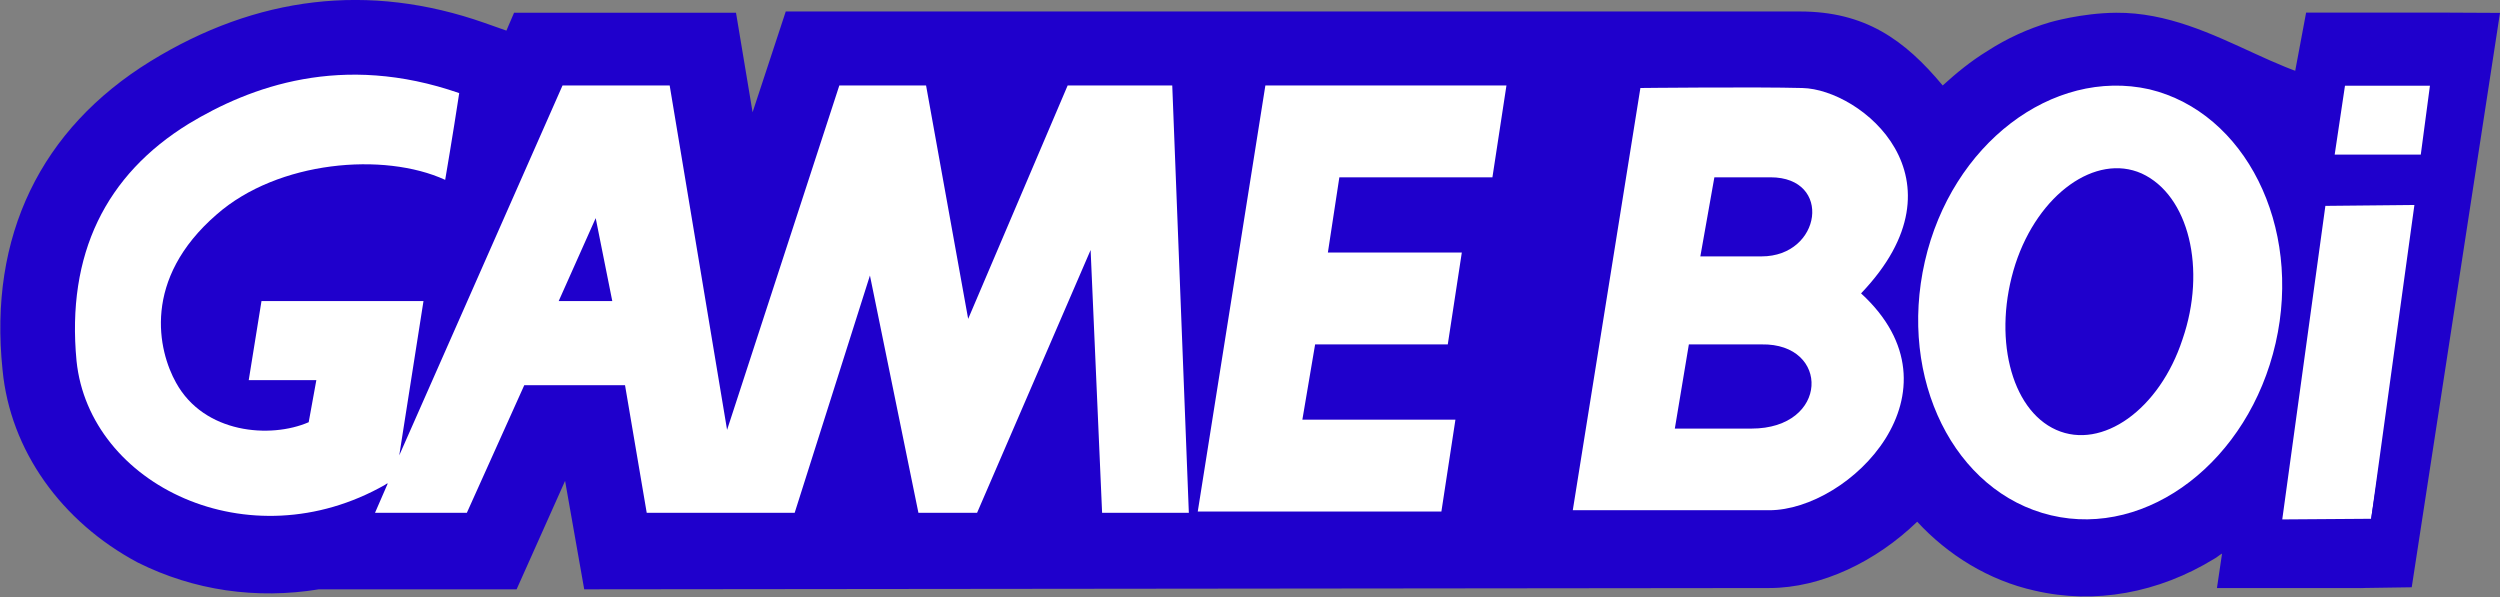 <?xml version="1.0" encoding="utf-8"?>
<!-- Generator: Adobe Illustrator 23.0.0, SVG Export Plug-In . SVG Version: 6.00 Build 0)  -->
<svg version="1.1" id="Layer_1" xmlns="http://www.w3.org/2000/svg" xmlns:xlink="http://www.w3.org/1999/xlink" x="0px" y="0px"
	 viewBox="0 0 195.99 46.8" style="enable-background:new 0 0 195.99 46.8;" xml:space="preserve">
<rect x="0" y="0" width="195.99" height="46.8" fill="#808080" stroke="none"/>
<style type="text/css">
	.st0{fill:#1F00CC;}
	.st1{fill:#FFFFFF;}
</style>
<path class="st0" d="M190.62,20.55c1.3-3.16,0.91-6.38,0.83-9.71c-0.08-3.36,0.29-6.6,1.12-9.84c-2.29,3.62-4.62,4.83-6.34,5.25
	C179.98,7.79,173.9,0.94,165.9,1c-2.73,0.02-5.2,0.75-5.2,0.75C159,2.25,157.35,3,155.8,4c-1.3,0.8-2.4,1.7-3.5,2.7
	c-3-3.6-6.1-5.8-11.2-5.8H61.6L59,8.8L57.7,1H40.3l-0.6,1.4L38,1.8c-9.1-3.2-17.9-2.1-26.2,3C3.2,10.1-0.9,18.5,0.2,29
	c0.6,6.3,4.6,11.9,10.6,15.1c4.4,2.2,9.3,2.9,14.2,2.1h15.5l3.8-8.5l1.5,8.5l92.9-0.1c4.1,0,8.4-2.1,11.6-5.2
	c2.4,2.6,5.6,4.6,9.2,5.4c4.7,1.1,9.7,0.2,14.1-2.5c0.2-0.1,0.4-0.3,0.6-0.4l-0.4,2.7h11.48c1.35-4.14,2.64-8.31,3.55-12.55
	c0.63-2.93,1.22-6.07,2-9.13C190.17,23.41,189.98,22.09,190.62,20.55z"/>
<path class="st1" d="M43.8,23.6l2.9-6.5l1.3,6.5H43.8 M83.7,6.7L75.9,25L72.6,6.7h-6.8l-8.8,27l-4.5-27h-8.4l-12.8,29l1.9-12.1H20.5
	l-1,6.2h5.3l-0.6,3.3c-3,1.3-8.2,0.9-10.4-3.1c-1.4-2.5-2.7-8.1,3.2-13.2c4.8-4.2,13.1-4.9,17.9-2.7c0,0,0.6-3.5,1.1-6.8
	c-9.2-3.2-16.4-0.5-21.2,2.4c-6.5,4-9.6,10.2-8.8,18.6C7,38,19.5,44.1,30.2,38c0.1-0.1,0.2-0.1,0.2-0.1l-1,2.3h7.2l4.5-10H49l1.7,10
	h11.6l5.9-18.6L72,40.2h4.6l8.9-20.6l0.9,20.6h6.8L91.9,6.7H83.7"/>
<polyline class="st1" points="93.9,40.1 113,40.1 114.1,32.9 102.1,32.9 103.1,27 113.5,27 114.6,19.8 104.1,19.8 105,13.9 
	117,13.9 118.1,6.7 99.2,6.7 93.9,40.1 "/>
<path class="st1" d="M171.1,26.6c-1.8,5.5-6.3,8.7-9.9,7.1c-3.6-1.6-5-7.4-3.2-13c1.8-5.5,6.3-8.7,9.9-7.1
	C171.6,15.3,173,21.1,171.1,26.6 M168.5,7c-7.6-1.7-15.5,4.3-17.6,13.5s2.3,18.1,9.9,19.9c7.6,1.8,15.5-4.3,17.6-13.5
	S176,8.8,168.5,7"/>
<path class="st1" d="M138.1,20.1c-3.8,0-4.8,0-4.8,0l1.1-6.2c0,0,0.1,0,4.4,0C143.7,13.9,142.8,20.1,138.1,20.1 M137.3,33.6
	c-3.8,0-6,0-6,0l1.1-6.6c0,0,1.4,0,5.7,0C143.5,26.9,143.4,33.6,137.3,33.6 M141.3,6.9c-3.7-0.1-12.8,0-12.8,0h0.1L123.3,40
	c0,0,10.9,0,15.4,0c6.3,0,15.6-9.3,7.2-17C154.5,14,145.9,7,141.3,6.9"/>
<g>
	<polygon class="st1" points="185.89,40.67 178.92,40.72 182.3,16.14 189.28,16.07 	"/>
	<polygon class="st1" points="183.03,12.12 189.78,12.12 190.5,6.7 183.84,6.7 	"/>
</g>
<polygon class="st0" points="195.99,1.01 191.99,0.99 185.05,46.1 189.07,46.04 "/>
<path class="st0" d="M187.78,42.56"/>
<polygon class="st0" points="179.72,6.7 191.99,6.7 191.99,0.99 180.79,0.99 "/>
<path class="st0" d="M185.46,3.06"/>
</svg>
